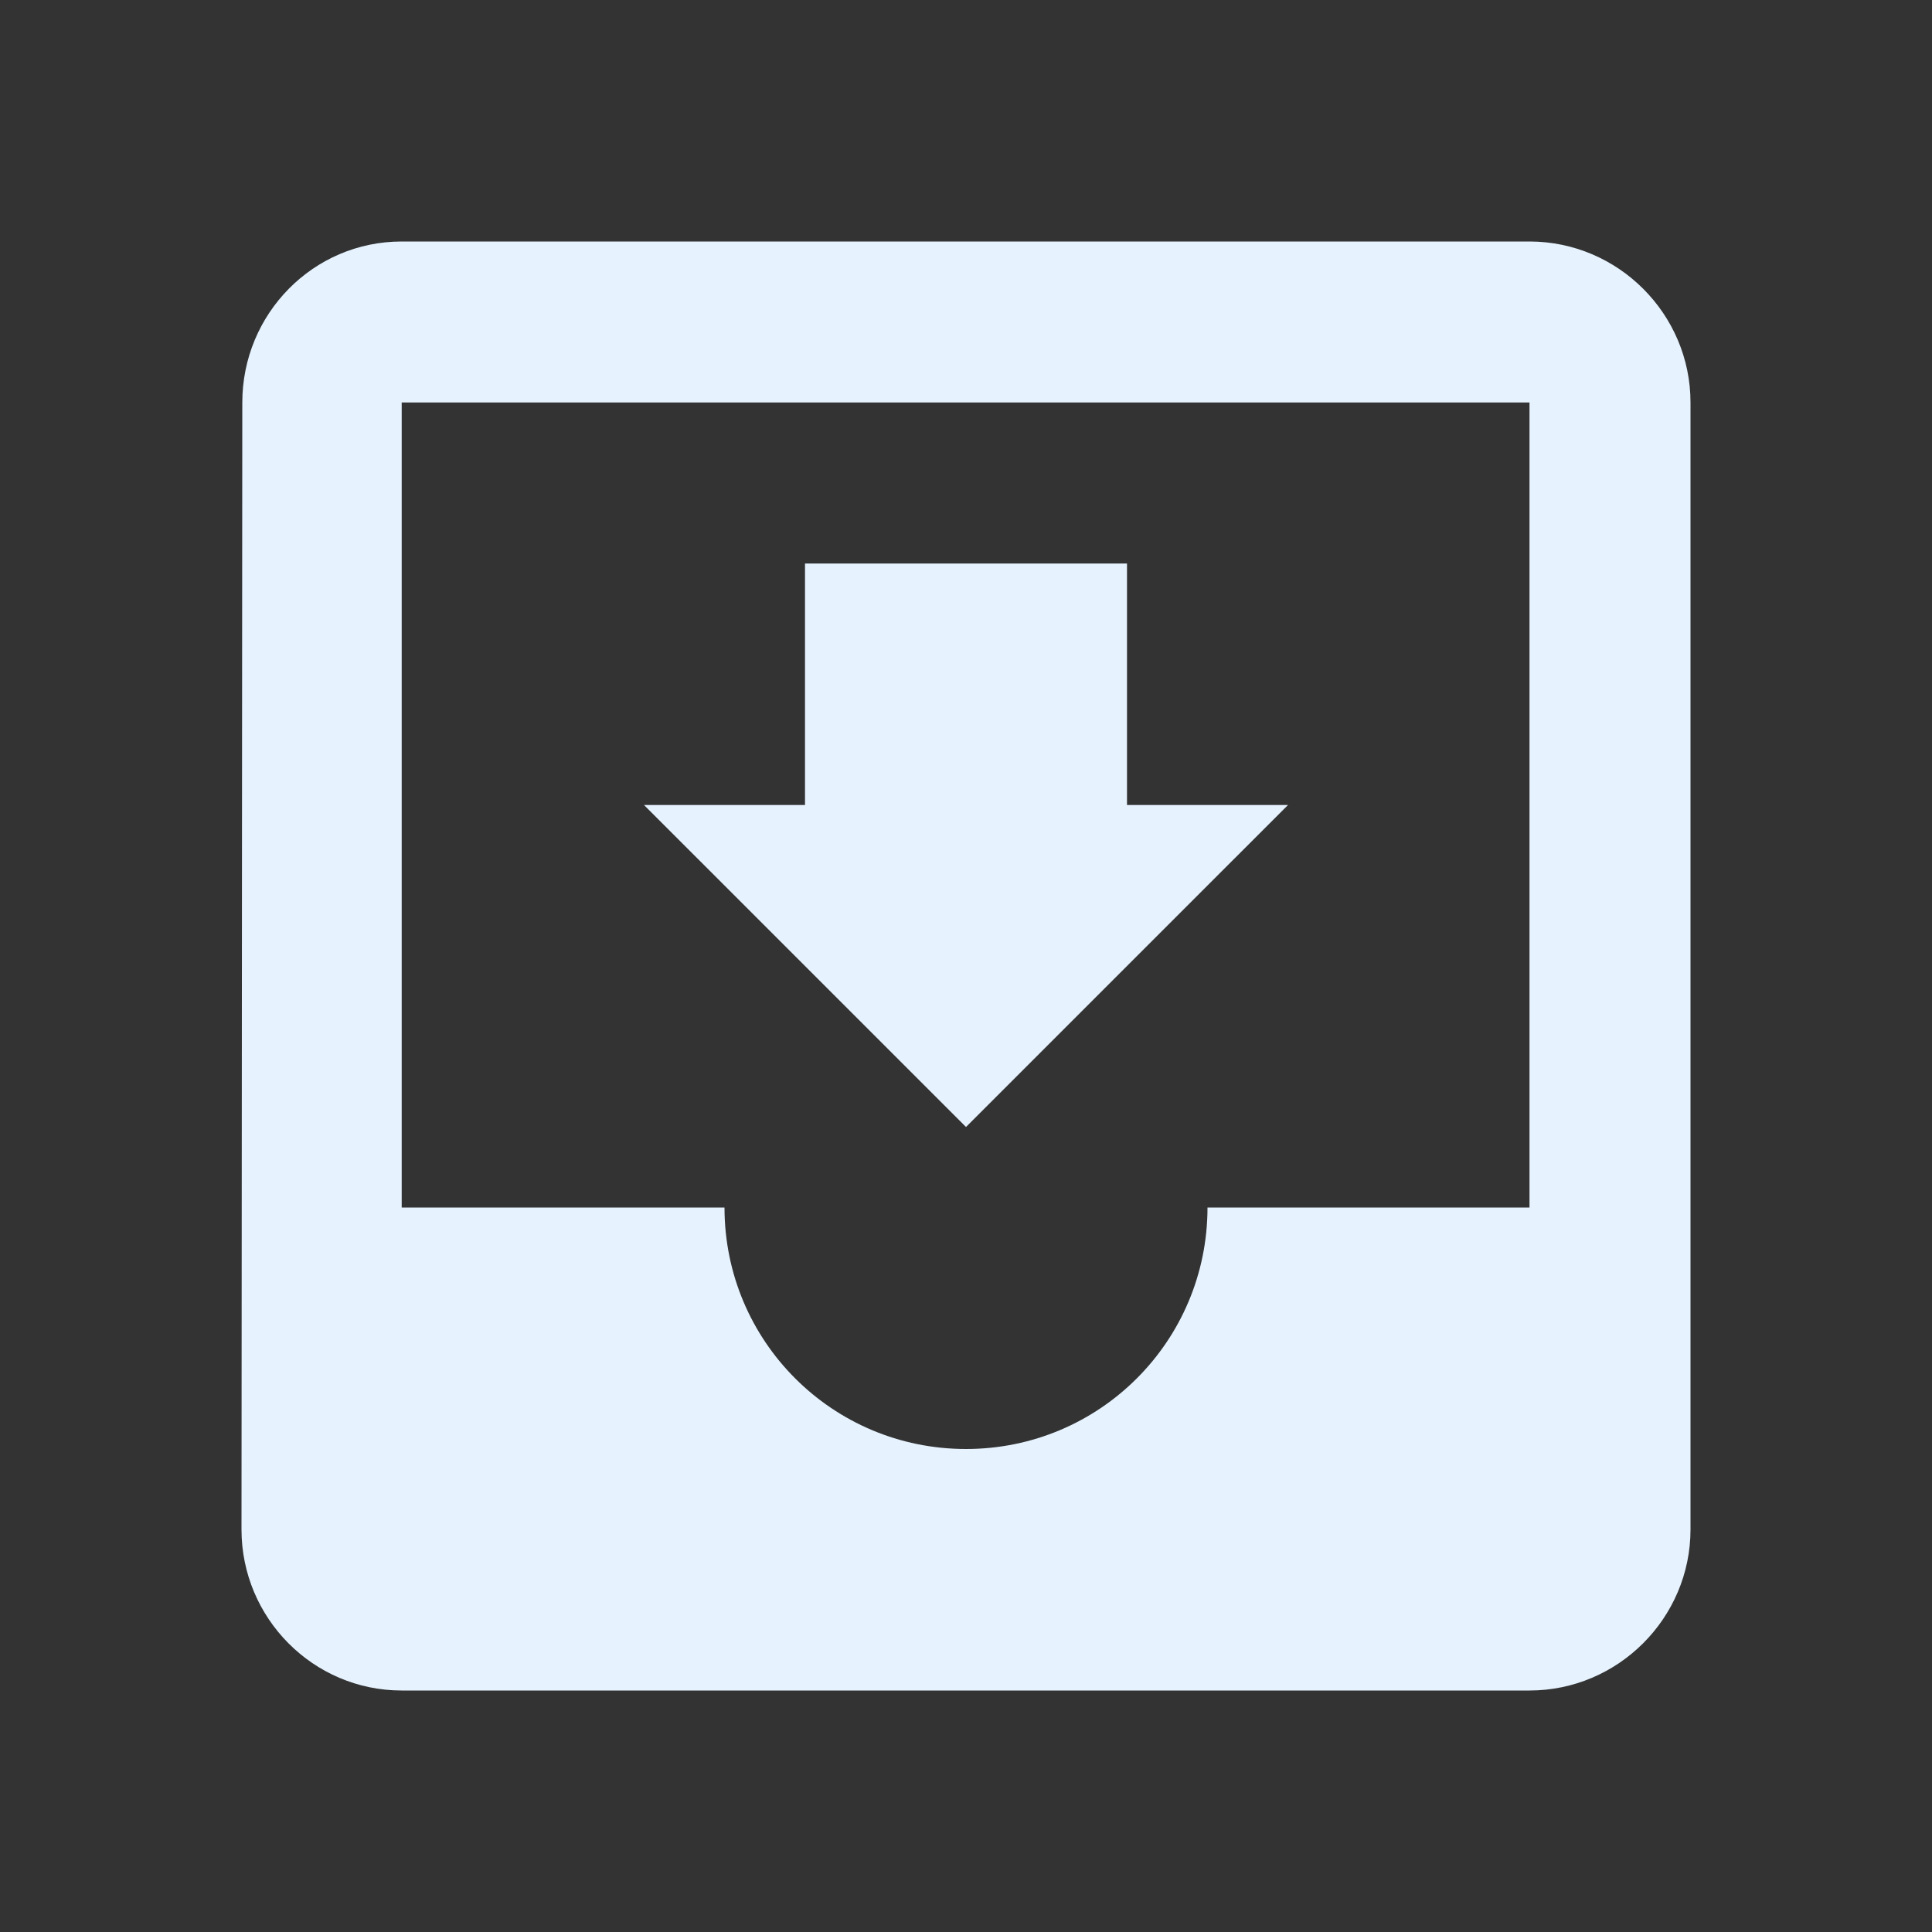 <?xml version="1.0" encoding="utf-8"?>
<!DOCTYPE svg PUBLIC "-//W3C//DTD SVG 1.1//EN" "http://www.w3.org/Graphics/SVG/1.1/DTD/svg11.dtd">
<svg xmlns="http://www.w3.org/2000/svg" xmlns:xlink="http://www.w3.org/1999/xlink" version="1.1" baseProfile="full" width="24" height="24" viewBox="0 0 24.00 24.00" enable-background="new 0 0 24.00 24.00" xml:space="preserve">
	<rect x="0" y="0" width="24.00" height="24.00" fill="#333333" stroke="none"/>
	<path fill="#E6F3FF" fill-opacity="1" stroke-linejoin="round" d="M 16,10L 14,10L 14,7L 10,7L 10,10L 8,10L 12,14M 19,15L 15,15C 15,16.66 13.66,18 12,18C 10.34,18 9,16.66 9,15L 4.99,15L 4.99,5L 19,5M 19,3L 4.99,3C 3.89,3 3.01,3.9 3.01,5L 3,19C 3,20.1 3.89,21 4.99,21L 19,21C 20.1,21 21,20.1 21,19L 21,5C 21,3.9 20.1,3 19,3 Z "/>
</svg>
